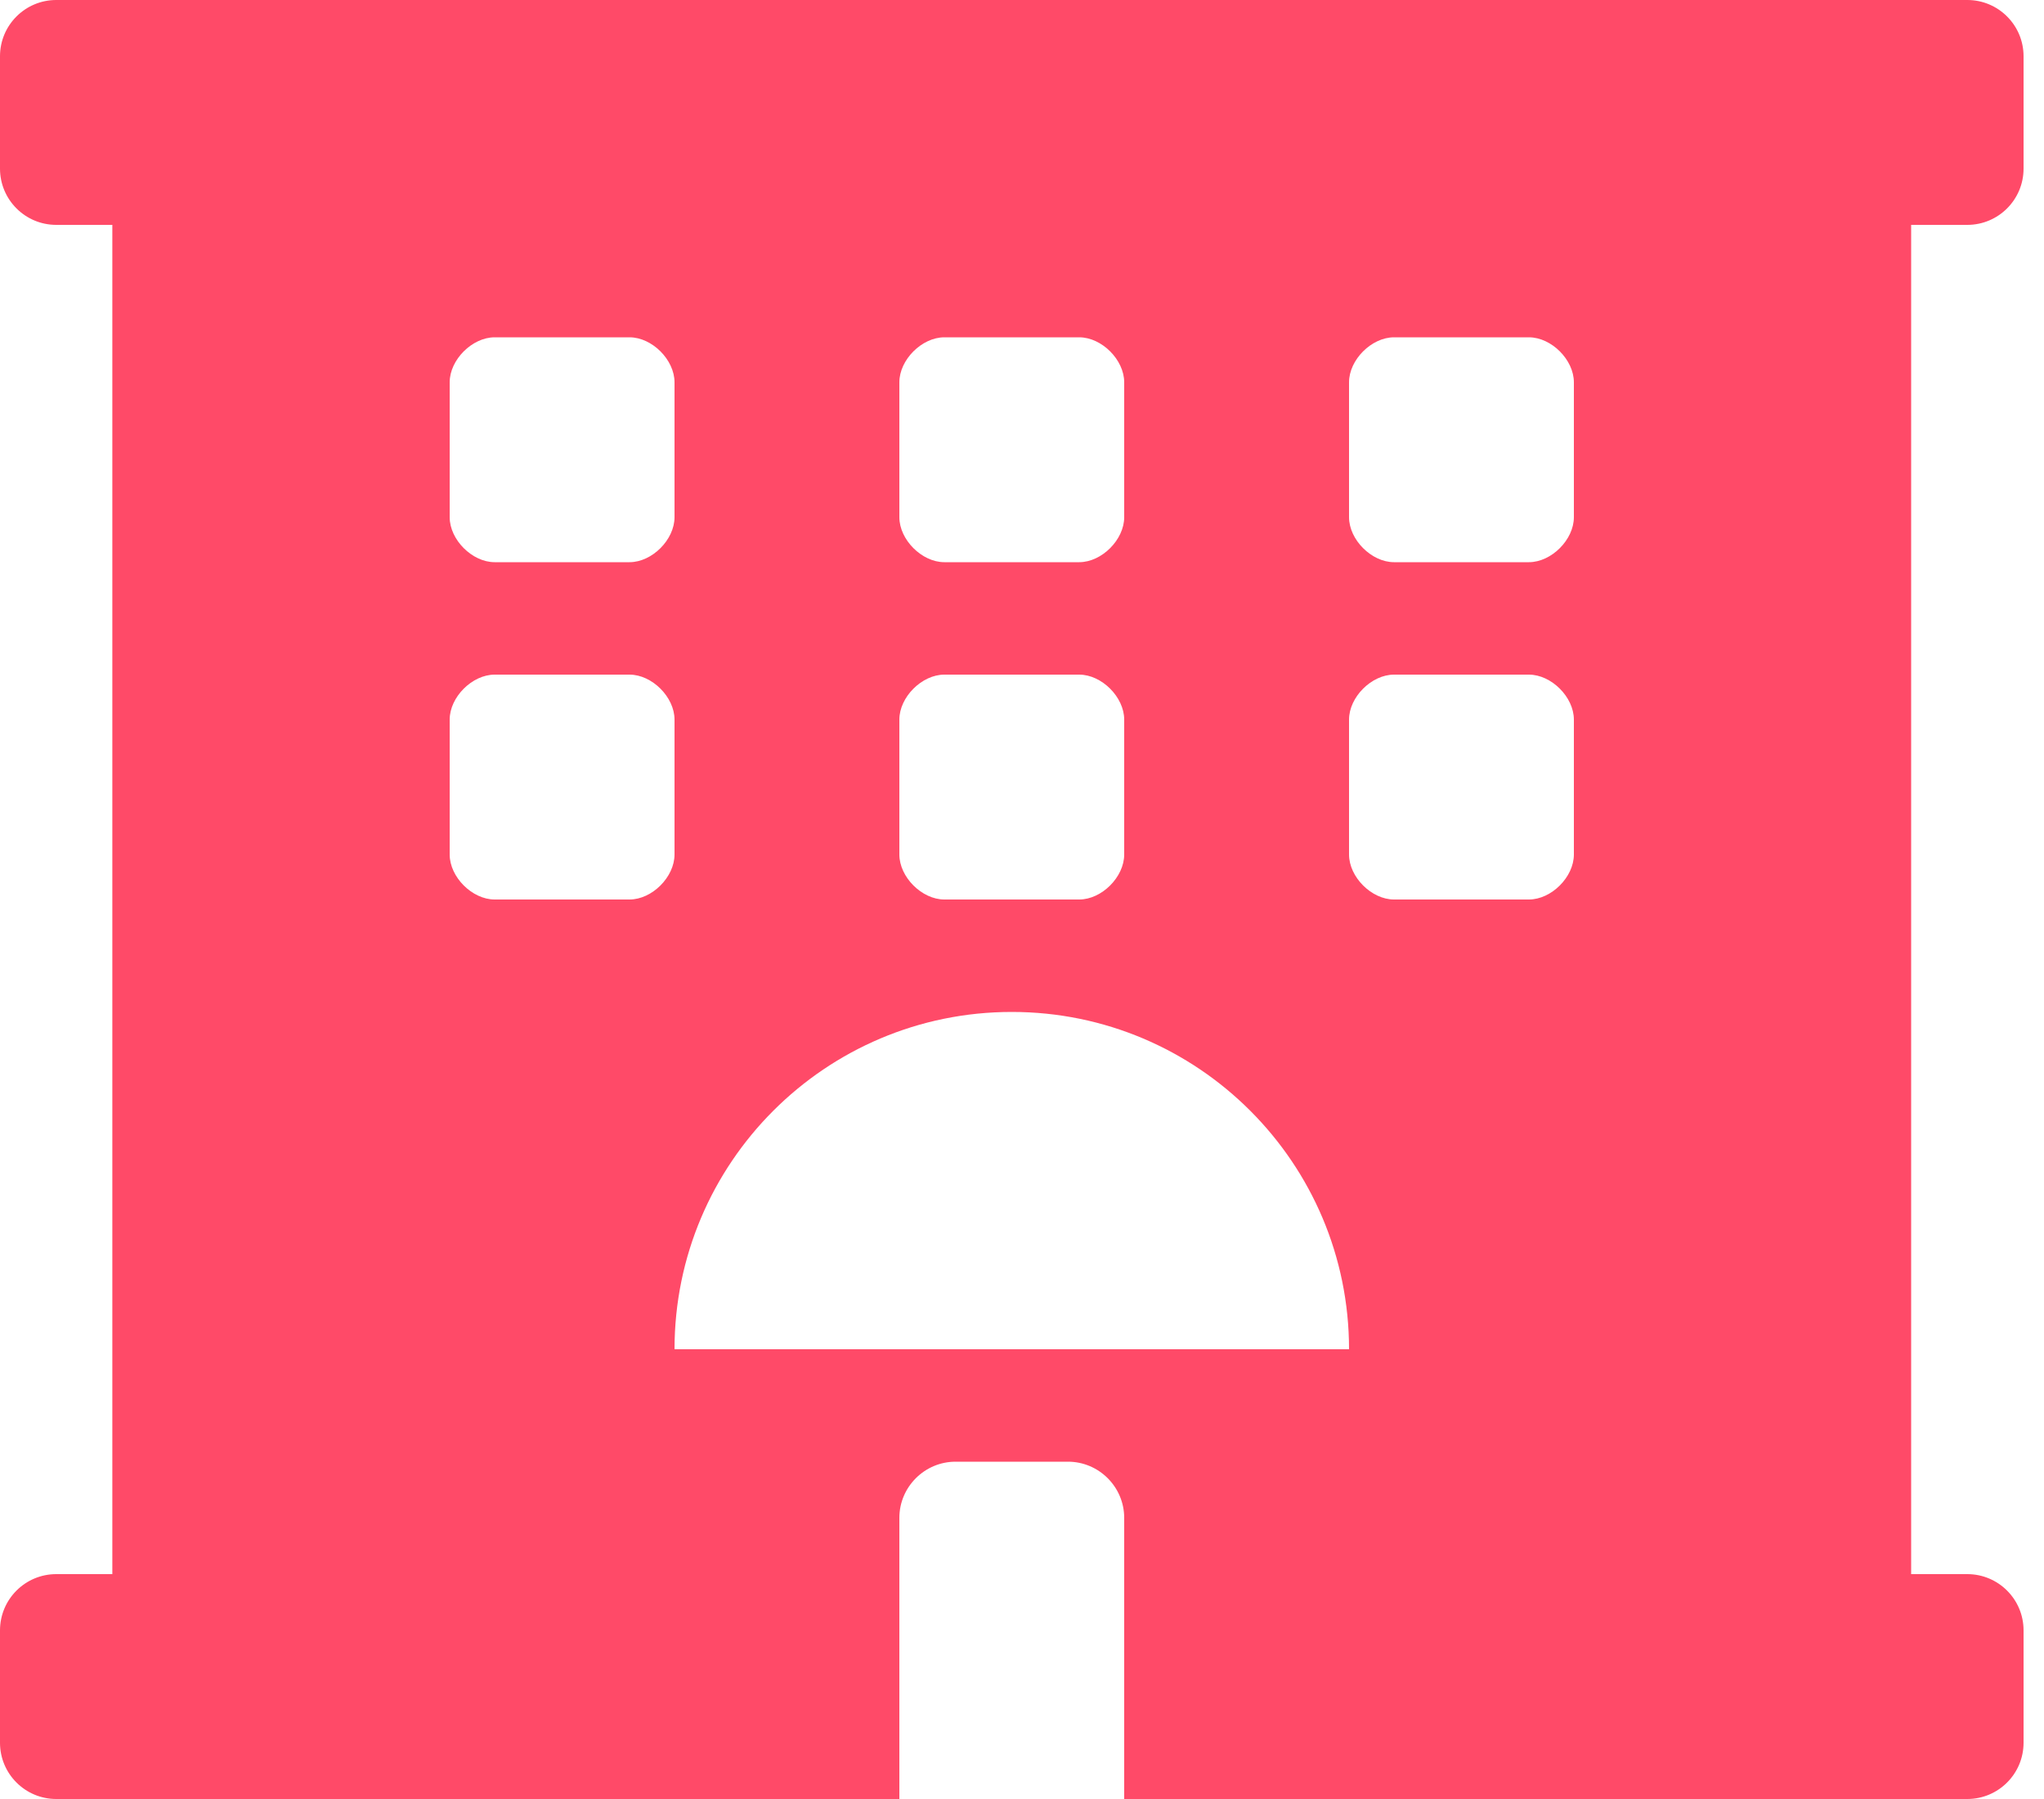 <svg width="25" height="22" viewBox="0 0 25 22" fill="none" xmlns="http://www.w3.org/2000/svg">
<path d="M24.062 2.75C24.442 2.75 24.75 2.442 24.75 2.062V0.688C24.75 0.308 24.442 0 24.062 0H0.688C0.308 0 0 0.308 0 0.688V2.062C0 2.442 0.308 2.75 0.688 2.75H1.374V19.25H0.688C0.308 19.25 0 19.558 0 19.938V21.312C0 21.692 0.308 22 0.688 22H11V18.562C11 18.184 11.309 17.875 11.688 17.875H13.062C13.441 17.875 13.75 18.184 13.75 18.562V22H24.062C24.442 22 24.75 21.692 24.75 21.312V19.938C24.75 19.558 24.442 19.25 24.062 19.25H23.375V2.75H24.062ZM11 4.675C11 4.4 11.275 4.125 11.55 4.125H13.2C13.475 4.125 13.75 4.4 13.75 4.675V6.325C13.75 6.6 13.475 6.875 13.2 6.875H11.55C11.275 6.875 11 6.6 11 6.325V4.675ZM11 8.8C11 8.525 11.275 8.25 11.55 8.25H13.2C13.475 8.25 13.75 8.525 13.75 8.8V10.45C13.75 10.725 13.475 11 13.2 11H11.55C11.275 11 11 10.725 11 10.45V8.8ZM5.5 4.675C5.5 4.4 5.775 4.125 6.05 4.125H7.7C7.975 4.125 8.25 4.4 8.25 4.675V6.325C8.25 6.6 7.975 6.875 7.7 6.875H6.05C5.775 6.875 5.5 6.6 5.5 6.325V4.675ZM7.7 11H6.05C5.775 11 5.5 10.725 5.5 10.45V8.8C5.5 8.525 5.775 8.25 6.05 8.25H7.7C7.975 8.25 8.25 8.525 8.25 8.8V10.45C8.25 10.725 7.975 11 7.7 11ZM8.25 16.5C8.25 14.222 10.097 12.375 12.375 12.375C14.653 12.375 16.5 14.222 16.5 16.5H8.25ZM19.25 10.45C19.25 10.725 18.975 11 18.7 11H17.05C16.775 11 16.5 10.725 16.5 10.45V8.8C16.5 8.525 16.775 8.25 17.05 8.25H18.7C18.975 8.25 19.25 8.525 19.25 8.8V10.45ZM19.25 6.325C19.25 6.6 18.975 6.875 18.7 6.875H17.05C16.775 6.875 16.5 6.6 16.5 6.325V4.675C16.5 4.4 16.775 4.125 17.05 4.125H18.7C18.975 4.125 19.25 4.4 19.25 4.675V6.325Z" fill="#FF4A68"/>
</svg>
